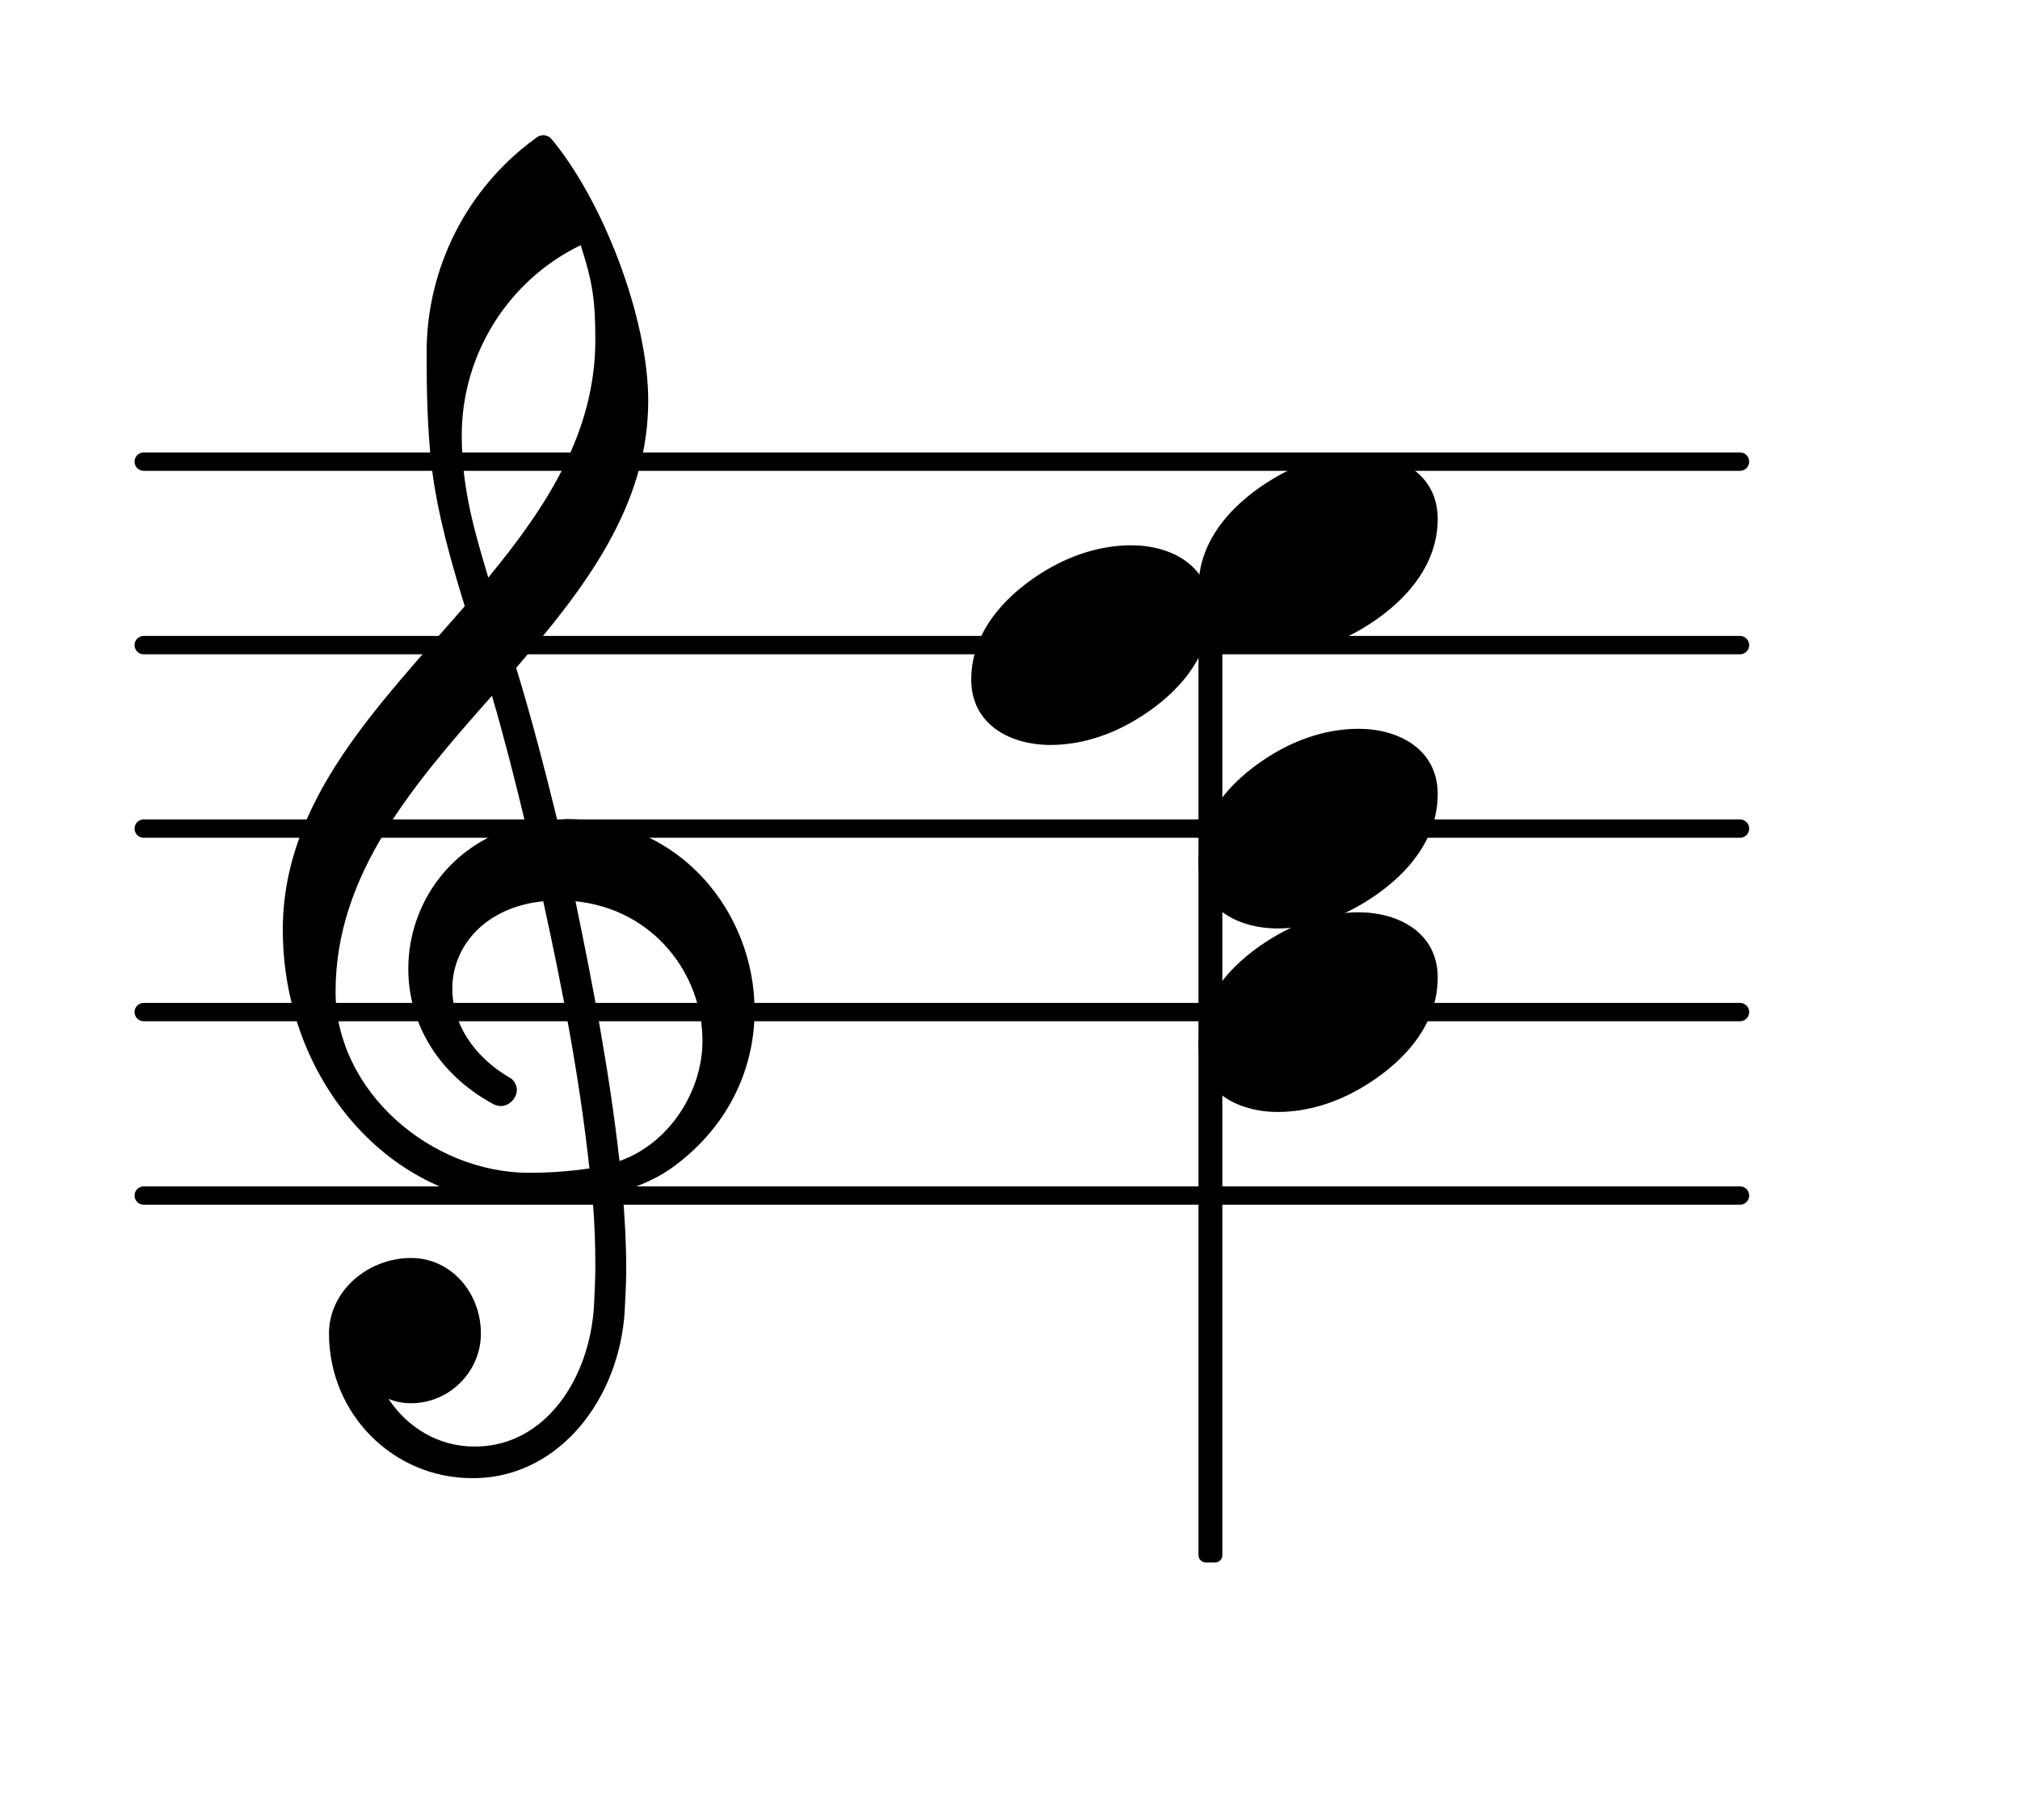 <?xml version="1.0" encoding="UTF-8"?>
<svg xmlns="http://www.w3.org/2000/svg" xmlns:xlink="http://www.w3.org/1999/xlink" width="68.472pt" height="61.666pt" viewBox="0 0 68.472 61.666" version="1.1">
<g id="surface1">
<path style="fill:none;stroke-width:0.1;stroke-linecap:round;stroke-linejoin:round;stroke:rgb(0%,0%,0%);stroke-opacity:1;stroke-miterlimit:4;" d="M 0.05 -0 L 8.752 -0 " transform="matrix(6.218,0,0,6.218,4.561,40.517)"/>
<path style="fill:none;stroke-width:0.1;stroke-linecap:round;stroke-linejoin:round;stroke:rgb(0%,0%,0%);stroke-opacity:1;stroke-miterlimit:4;" d="M 0.05 0 L 8.752 0 " transform="matrix(6.218,0,0,6.218,4.561,34.299)"/>
<path style="fill:none;stroke-width:0.1;stroke-linecap:round;stroke-linejoin:round;stroke:rgb(0%,0%,0%);stroke-opacity:1;stroke-miterlimit:4;" d="M 0.05 0 L 8.752 0 " transform="matrix(6.218,0,0,6.218,4.561,28.081)"/>
<path style="fill:none;stroke-width:0.1;stroke-linecap:round;stroke-linejoin:round;stroke:rgb(0%,0%,0%);stroke-opacity:1;stroke-miterlimit:4;" d="M 0.05 0 L 8.752 0 " transform="matrix(6.218,0,0,6.218,4.561,21.863)"/>
<path style="fill:none;stroke-width:0.1;stroke-linecap:round;stroke-linejoin:round;stroke:rgb(0%,0%,0%);stroke-opacity:1;stroke-miterlimit:4;" d="M 0.05 -0 L 8.752 -0 " transform="matrix(6.218,0,0,6.218,4.561,15.645)"/>
<path style=" stroke:none;fill-rule:nonzero;fill:rgb(0%,0%,0%);fill-opacity:1;" d="M 40.875 19.91 L 41.188 19.91 C 41.324 19.91 41.434 20.023 41.434 20.16 L 41.434 52.703 C 41.434 52.844 41.324 52.953 41.188 52.953 L 40.875 52.953 C 40.738 52.953 40.625 52.844 40.625 52.703 L 40.625 20.16 C 40.625 20.023 40.738 19.91 40.875 19.91 Z M 40.875 19.91 "/>
<path style=" stroke:none;fill-rule:nonzero;fill:rgb(0%,0%,0%);fill-opacity:1;" d="M 16.152 50.094 L 16.004 50.094 C 13.316 50.094 11.152 47.906 11.152 45.195 C 11.152 43.75 12.469 42.633 13.938 42.633 C 15.281 42.633 16.301 43.801 16.301 45.195 C 16.301 46.488 15.23 47.555 13.938 47.555 C 13.664 47.555 13.414 47.508 13.168 47.406 C 13.812 48.379 14.859 49.023 16.078 49.023 L 16.176 49.023 Z M 21 39.348 C 22.691 38.75 23.812 36.984 23.812 35.27 C 23.812 33.031 22.172 30.816 19.508 30.543 C 20.105 33.43 20.652 36.289 21 39.348 Z M 11.375 33.602 C 11.375 36.961 14.586 39.746 17.941 39.746 C 18.641 39.746 19.309 39.695 19.98 39.598 C 19.633 36.438 19.062 33.504 18.414 30.543 C 16.449 30.742 15.332 32.062 15.332 33.504 C 15.332 34.598 15.953 35.766 17.344 36.562 C 17.469 36.688 17.52 36.812 17.52 36.938 C 17.52 37.211 17.27 37.484 16.973 37.484 C 16.898 37.484 16.824 37.457 16.75 37.434 C 14.758 36.363 13.84 34.574 13.84 32.832 C 13.84 30.645 15.281 28.504 17.816 27.934 C 17.469 26.488 17.098 25.023 16.676 23.578 C 14.012 26.59 11.375 29.625 11.375 33.602 Z M 17.867 40.816 C 13.191 40.816 9.586 36.539 9.586 31.512 C 9.586 27.109 12.844 23.902 15.754 20.543 C 15.281 19.004 14.832 17.438 14.633 15.82 C 14.484 14.527 14.461 13.23 14.461 11.938 C 14.461 9.078 15.828 6.367 18.168 4.676 C 18.316 4.551 18.516 4.551 18.664 4.676 C 20.43 6.766 21.973 10.77 21.973 13.582 C 21.973 17.137 19.832 19.922 17.496 22.633 C 18.016 24.324 18.465 26.066 18.887 27.781 C 18.988 27.781 19.113 27.758 19.211 27.758 C 23.066 27.758 25.578 30.941 25.578 34.25 C 25.578 36.141 24.758 38.078 22.918 39.473 C 22.371 39.895 21.746 40.168 21.102 40.367 C 21.176 41.238 21.227 42.109 21.227 42.98 C 21.227 43.453 21.199 43.949 21.176 44.422 C 21 47.383 18.988 50.02 16.152 50.094 L 16.176 49.023 C 18.488 48.973 19.98 46.734 20.133 44.273 C 20.156 43.824 20.18 43.352 20.18 42.906 C 20.18 42.133 20.156 41.387 20.082 40.617 C 19.359 40.742 18.641 40.816 17.867 40.816 Z M 20.18 11.516 C 20.18 10.148 20.082 9.551 19.684 8.309 C 17.223 9.5 15.652 12.012 15.652 14.75 C 15.652 16.59 16.102 18.059 16.551 19.574 C 18.539 17.16 20.18 14.648 20.18 11.516 Z M 20.18 11.516 "/>
<path style=" stroke:none;fill-rule:nonzero;fill:rgb(0%,0%,0%);fill-opacity:1;" d="M 46.047 15.371 C 47.418 15.371 48.734 16.066 48.734 17.586 C 48.734 19.352 47.367 20.594 46.199 21.289 C 45.328 21.812 44.332 22.137 43.312 22.137 C 41.945 22.137 40.625 21.441 40.625 19.922 C 40.625 18.156 41.996 16.914 43.164 16.219 C 44.035 15.695 45.027 15.371 46.047 15.371 Z M 46.047 15.371 "/>
<path style=" stroke:none;fill-rule:nonzero;fill:rgb(0%,0%,0%);fill-opacity:1;" d="M 38.344 18.48 C 39.711 18.48 41.027 19.176 41.027 20.695 C 41.027 22.461 39.66 23.703 38.492 24.398 C 37.621 24.922 36.625 25.246 35.605 25.246 C 34.238 25.246 32.922 24.551 32.922 23.031 C 32.922 21.266 34.289 20.023 35.457 19.324 C 36.328 18.805 37.324 18.48 38.344 18.48 Z M 38.344 18.48 "/>
<path style=" stroke:none;fill-rule:nonzero;fill:rgb(0%,0%,0%);fill-opacity:1;" d="M 46.047 24.699 C 47.418 24.699 48.734 25.395 48.734 26.91 C 48.734 28.68 47.367 29.922 46.199 30.617 C 45.328 31.141 44.332 31.465 43.312 31.465 C 41.945 31.465 40.625 30.766 40.625 29.25 C 40.625 27.484 41.996 26.242 43.164 25.543 C 44.035 25.023 45.027 24.699 46.047 24.699 Z M 46.047 24.699 "/>
<path style=" stroke:none;fill-rule:nonzero;fill:rgb(0%,0%,0%);fill-opacity:1;" d="M 46.047 30.918 C 47.418 30.918 48.734 31.613 48.734 33.129 C 48.734 34.895 47.367 36.141 46.199 36.836 C 45.328 37.359 44.332 37.684 43.312 37.684 C 41.945 37.684 40.625 36.984 40.625 35.469 C 40.625 33.703 41.996 32.457 43.164 31.762 C 44.035 31.238 45.027 30.918 46.047 30.918 Z M 46.047 30.918 "/>
</g>
</svg>
